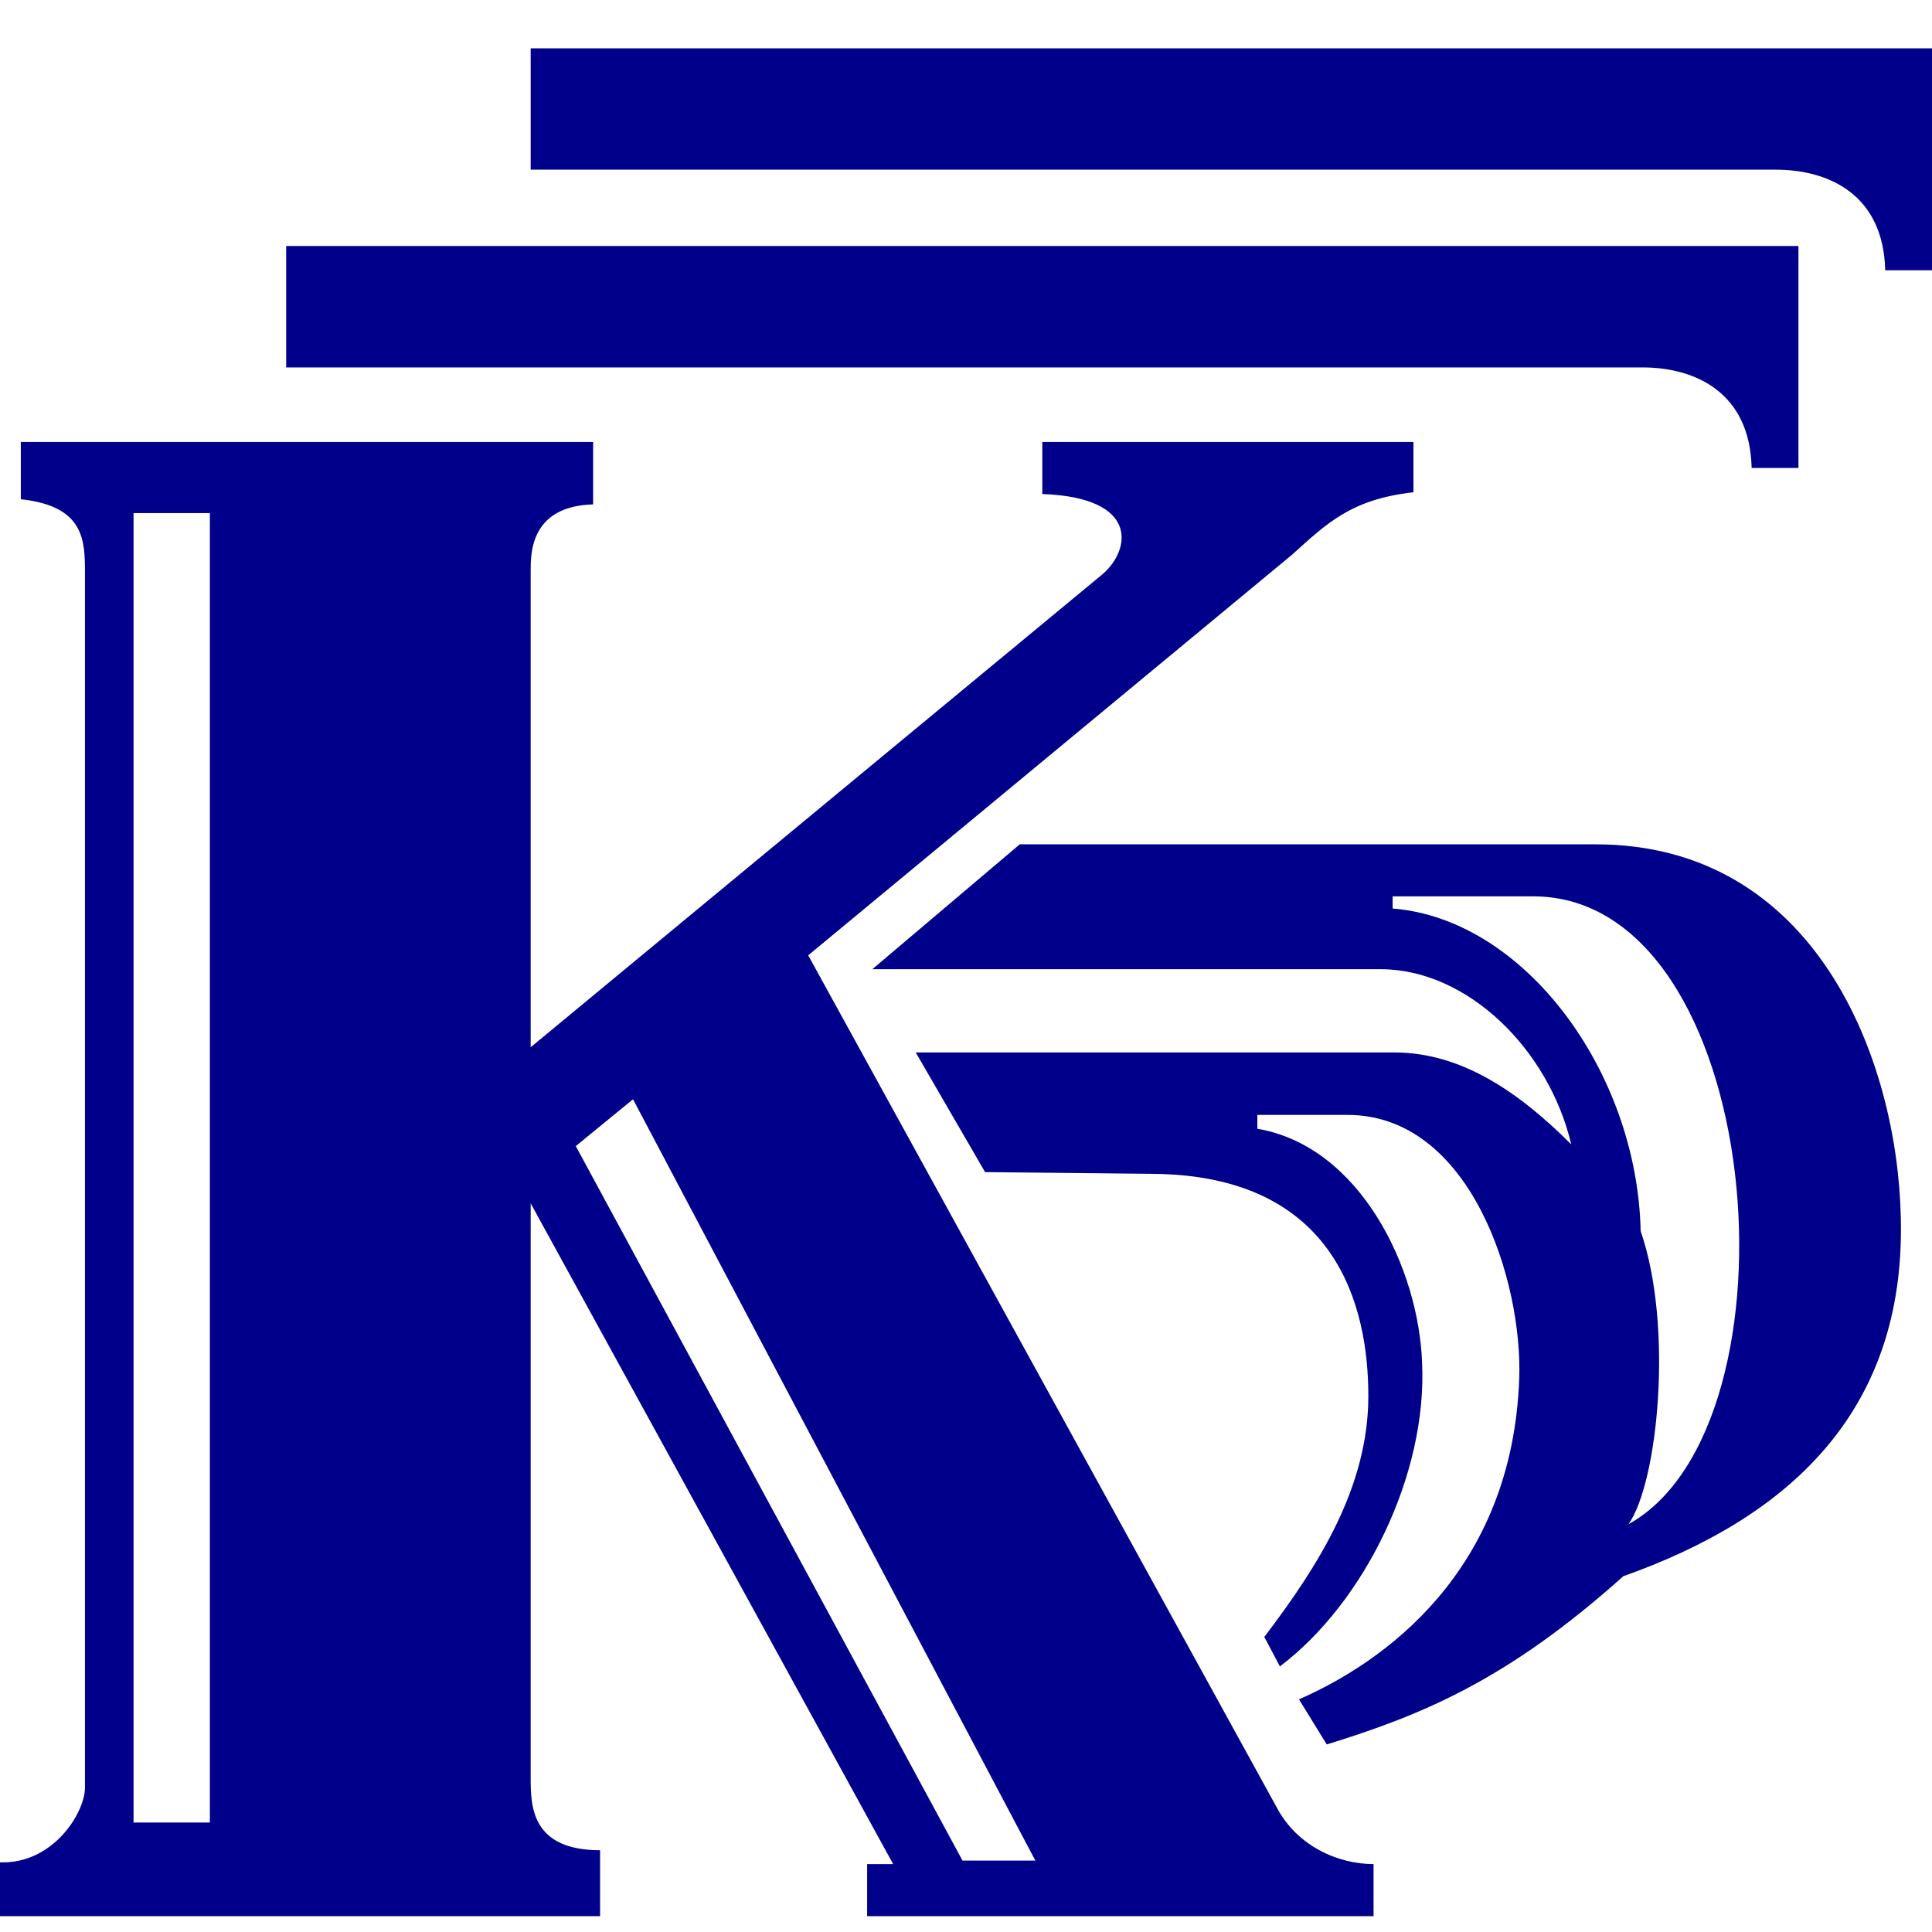 <svg width="40" height="40" viewBox="0 0 40 40" fill="none" xmlns="http://www.w3.org/2000/svg">
<path fill-rule="evenodd" clip-rule="evenodd" d="M10.987 1H40V5.596H39.031C38.995 4.016 37.846 3.513 36.768 3.513H10.987V1ZM5.925 5.093H37.235V9.689H36.266C36.23 8.11 35.081 7.607 34.004 7.607H5.925V5.093ZM26.427 37.409L16.733 19.779L26.75 11.485C27.469 10.838 27.971 10.336 29.264 10.192V9.151H21.58V10.228C23.591 10.3 23.411 11.377 22.837 11.88L10.987 21.682V11.808C10.987 11.449 10.987 10.479 12.28 10.443V9.151H0.431V10.336C1.759 10.479 1.759 11.197 1.759 11.88V37.014C1.759 37.517 1.113 38.594 0 38.558V39.672H12.424V38.307C10.987 38.307 10.987 37.373 10.987 36.799V24.914L18.492 38.594H17.953V39.672H28.438V38.594C27.72 38.594 26.858 38.235 26.427 37.409ZM2.765 10.623H4.345V37.733H2.765V10.623ZM11.921 23.729L19.928 38.522H21.436L13.106 22.759L11.921 23.729ZM21.113 17.481H33.034C37.594 17.481 39.282 21.934 39.354 25.201C39.461 29.294 36.948 31.449 33.609 32.634C31.203 34.788 29.443 35.506 27.469 36.117L26.894 35.183C28.618 34.429 31.311 32.562 31.454 28.54C31.526 26.53 30.449 23.083 27.899 23.083H26.032V23.37C28.151 23.729 29.372 26.242 29.443 28.217C29.551 30.515 28.259 33.172 26.499 34.501L26.176 33.891C27.325 32.382 28.33 30.767 28.33 28.899C28.33 27.068 27.684 24.339 23.878 24.303L20.395 24.267L18.959 21.79H28.869C30.233 21.79 31.418 22.58 32.531 23.693C32.065 21.718 30.377 20.066 28.582 20.066H18.061L21.113 17.481ZM28.833 18.558H31.741C36.553 18.558 37.415 29.51 33.716 31.557C34.327 30.695 34.65 27.463 33.968 25.488C33.896 22.185 31.562 19.025 28.833 18.81V18.558Z" fill="#00008B"/>
</svg>
